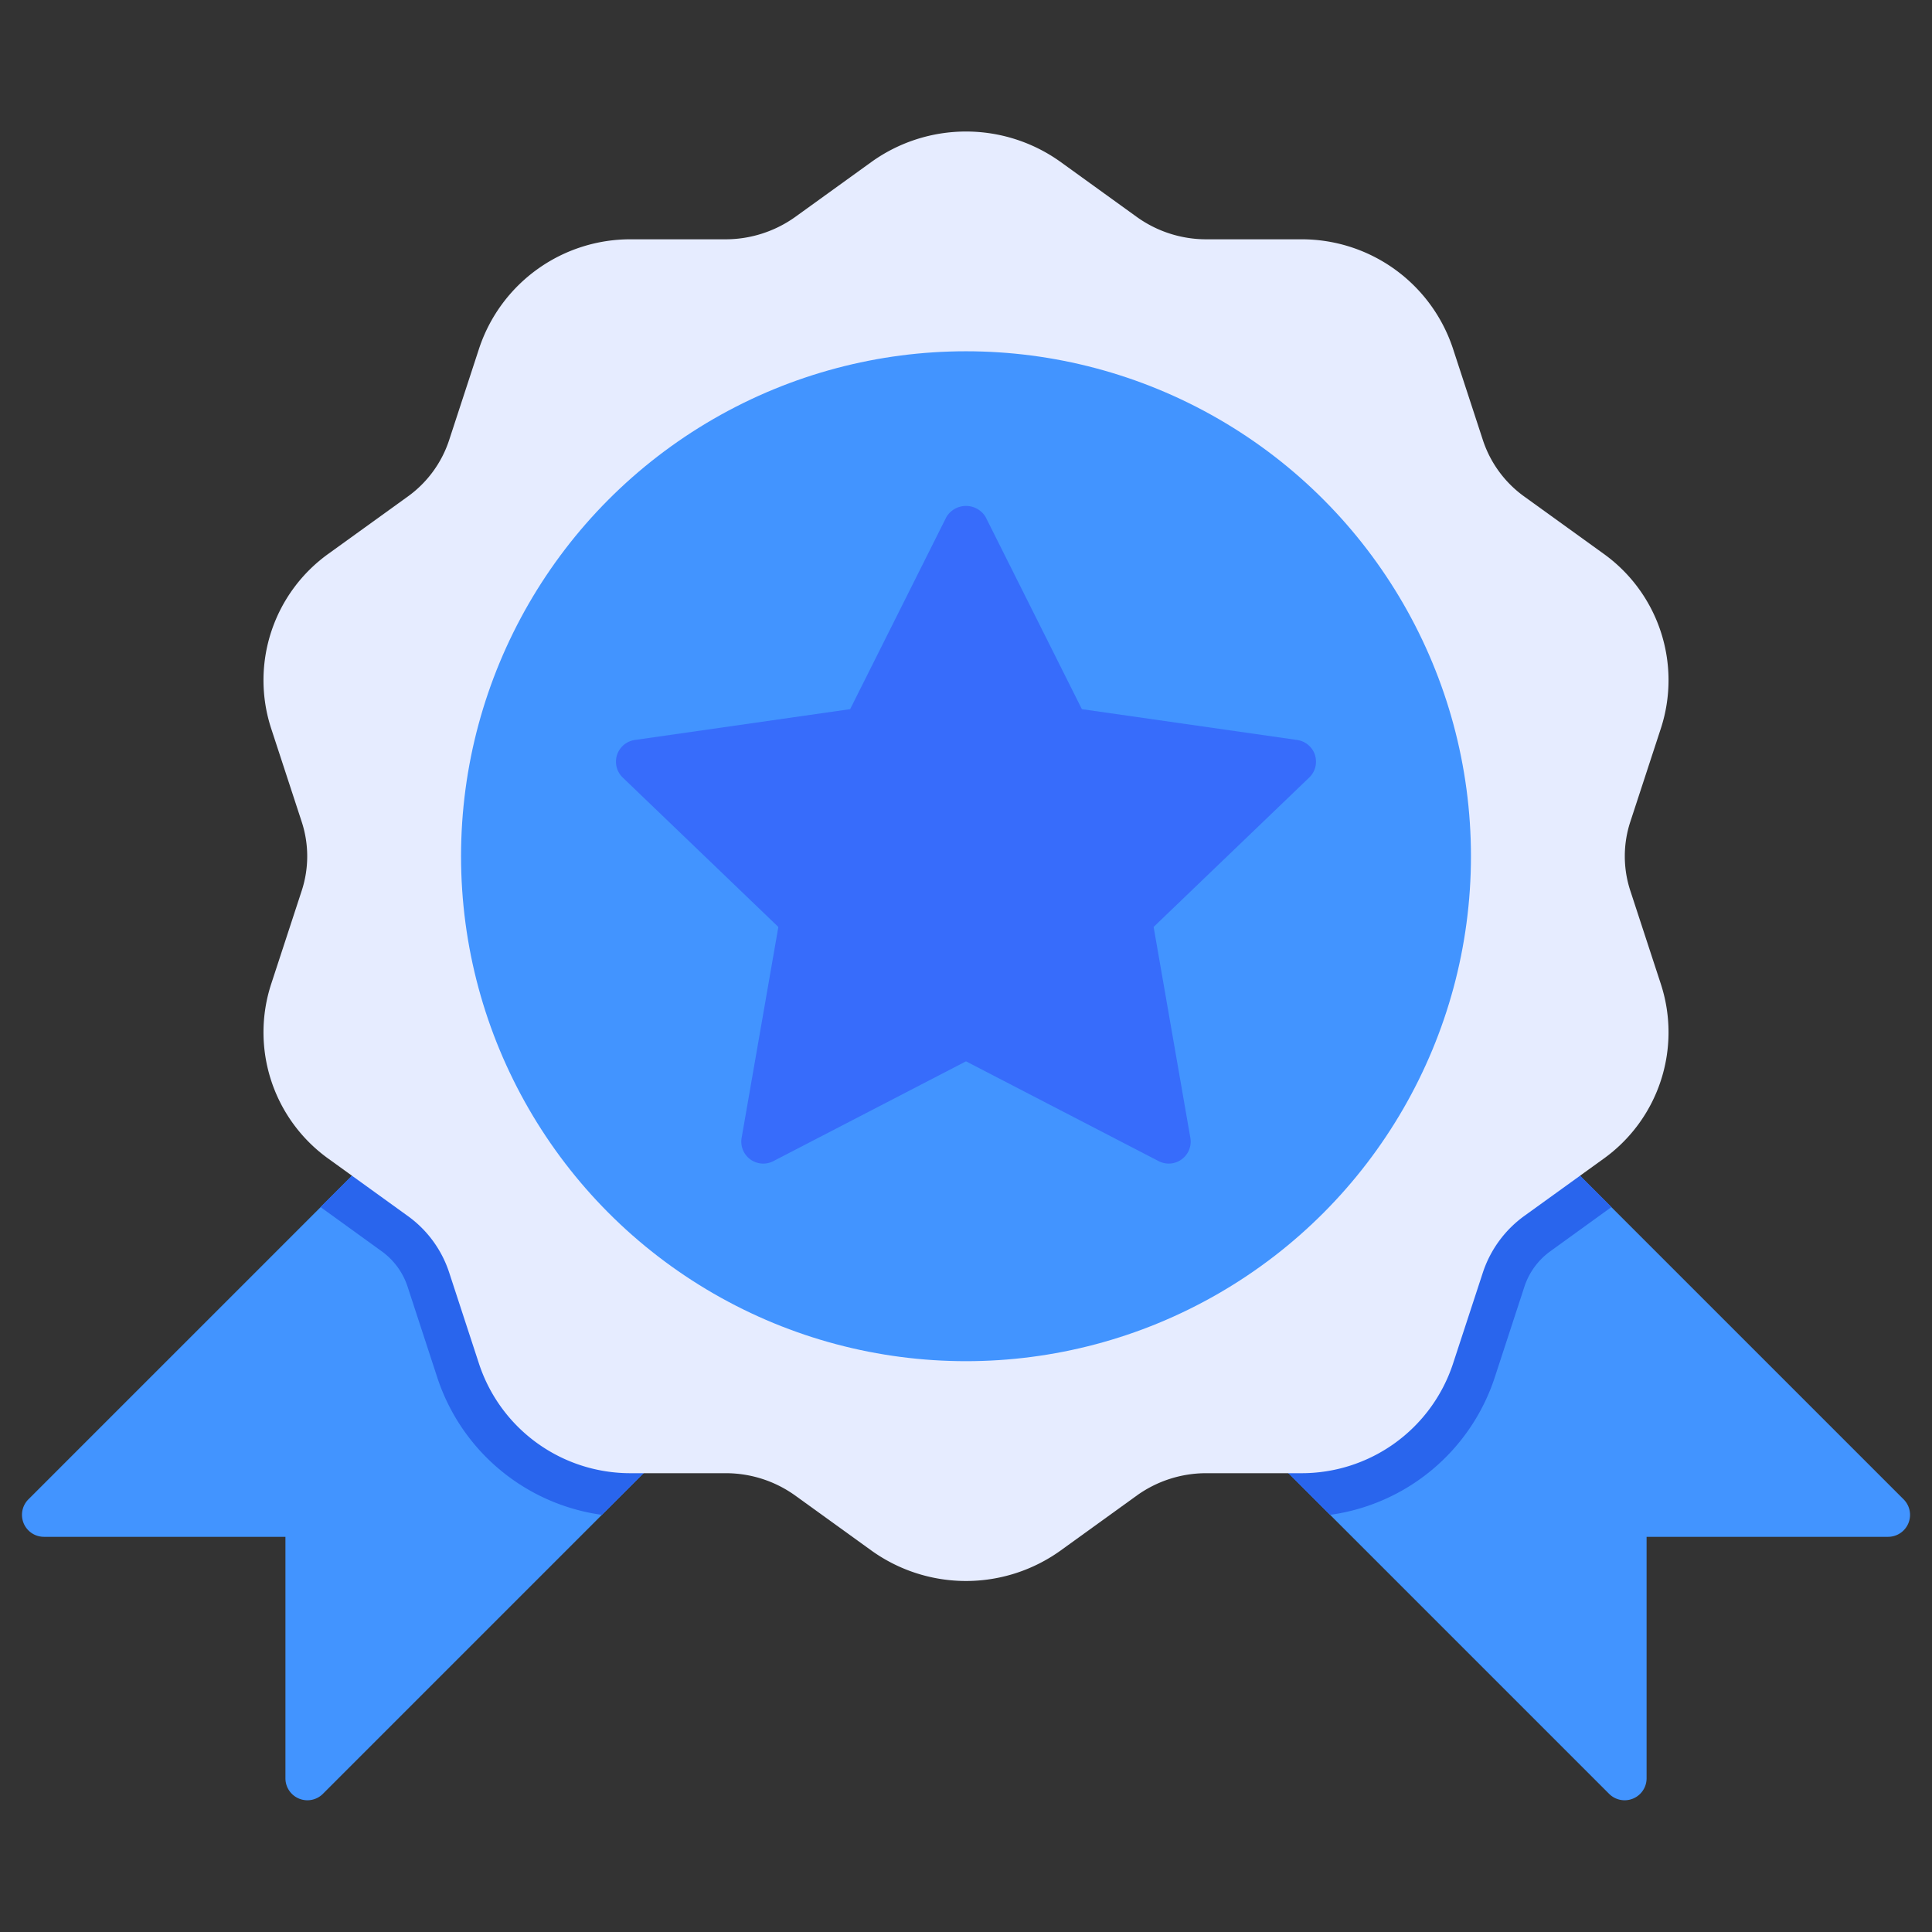 <svg height="512" viewBox="0 0 88 88" width="512" xmlns="http://www.w3.org/2000/svg"><rect x="0" y="0" width="88" height="88" fill="#333333" stroke="none"/><g id="Medal"><path d="m29.824 65.717a1 1 0 0 0 -.924-.617h-.14a5.27 5.27 0 0 1 -5.039-3.589l-1.362-4.187a7.168 7.168 0 0 0 -2.635-3.575l-1.569-1.13a.997.997 0 0 0 -1.291.104l-15.57 15.57a1 1 0 0 0 .707 1.707h11v11a1 1 0 0 0 1.707.707l14.9-14.9a.999.999 0 0 0 .217-1.09z" fill="#4294ff"/><path d="m86.707 68.293-15.57-15.57a1 1 0 0 0 -1.291-.104l-1.569 1.13a7.178 7.178 0 0 0 -2.638 3.582l-1.359 4.176a5.268 5.268 0 0 1 -5.04 3.593h-.14a1 1 0 0 0 -.707 1.707l14.9 14.9a1 1 0 0 0 1.707-.707v-11h11a1 1 0 0 0 .707-1.707z" fill="#4294ff"/><path d="m73.4 54.98-2.78 2.01a3.229 3.229 0 0 0 -1.18 1.6l-1.36 4.16a9.218 9.218 0 0 1 -7.5 6.25l-2.19-2.19a1.002 1.002 0 0 1 -.21-1.09.987.987 0 0 1 .92-.62h.14a5.266 5.266 0 0 0 5.04-3.59l1.36-4.18a7.106 7.106 0 0 1 2.64-3.58l1.57-1.13a1.002 1.002 0 0 1 1.29.1z" fill="#2965ed"/><path d="m14.6 54.98 2.78 2.01a3.229 3.229 0 0 1 1.18 1.6l1.36 4.16a9.218 9.218 0 0 0 7.5 6.25l2.19-2.19a1.002 1.002 0 0 0 .21-1.09.987.987 0 0 0 -.92-.62h-.14a5.266 5.266 0 0 1 -5.04-3.59l-1.36-4.18a7.106 7.106 0 0 0 -2.64-3.58l-1.57-1.13a1.002 1.002 0 0 0 -1.29.1z" fill="#2965ed"/><path d="m74.261 40.578a5.038 5.038 0 0 1 0-3.155l1.389-4.244a7.086 7.086 0 0 0 -2.626-7.969l-3.581-2.583a5.141 5.141 0 0 1 -1.899-2.58l-1.366-4.176a7.256 7.256 0 0 0 -6.94-4.971h-4.298a5.421 5.421 0 0 1 -3.15-1.011l-3.461-2.498a7.388 7.388 0 0 0 -8.656 0l-3.455 2.493a5.455 5.455 0 0 1 -3.167 1.016h-4.288a7.256 7.256 0 0 0 -6.94 4.971l-1.366 4.177a5.142 5.142 0 0 1 -1.899 2.58l-3.581 2.583a7.086 7.086 0 0 0 -2.626 7.969l1.389 4.244a5.038 5.038 0 0 1 0 3.155l-1.389 4.244a7.085 7.085 0 0 0 2.626 7.968l3.581 2.584a5.137 5.137 0 0 1 1.899 2.58l1.366 4.176a7.256 7.256 0 0 0 6.94 4.971h4.298a5.421 5.421 0 0 1 3.15 1.011l3.461 2.498a7.386 7.386 0 0 0 8.656 0l3.461-2.498a5.421 5.421 0 0 1 3.15-1.011h4.298a7.257 7.257 0 0 0 6.94-4.972l1.364-4.163a5.187 5.187 0 0 1 1.914-2.601l3.569-2.575a7.085 7.085 0 0 0 2.626-7.968z" fill="#e6ecff"/><circle cx="44" cy="39" fill="#4294ff" r="23"/><path d="m59.895 34.388a1 1 0 0 0 -.81-.683l-9.807-1.404-4.383-8.749a1.042 1.042 0 0 0 -1.789 0l-4.383 8.749-9.807 1.404a.999.999 0 0 0 -.551 1.711l7.088 6.806-1.673 9.606a1 1 0 0 0 1.445 1.06l8.775-4.546 8.774 4.545a1 1 0 0 0 1.445-1.06l-1.673-9.606 7.088-6.806a.999.999 0 0 0 .26-1.027z" fill="#376cfb"/></g></svg>